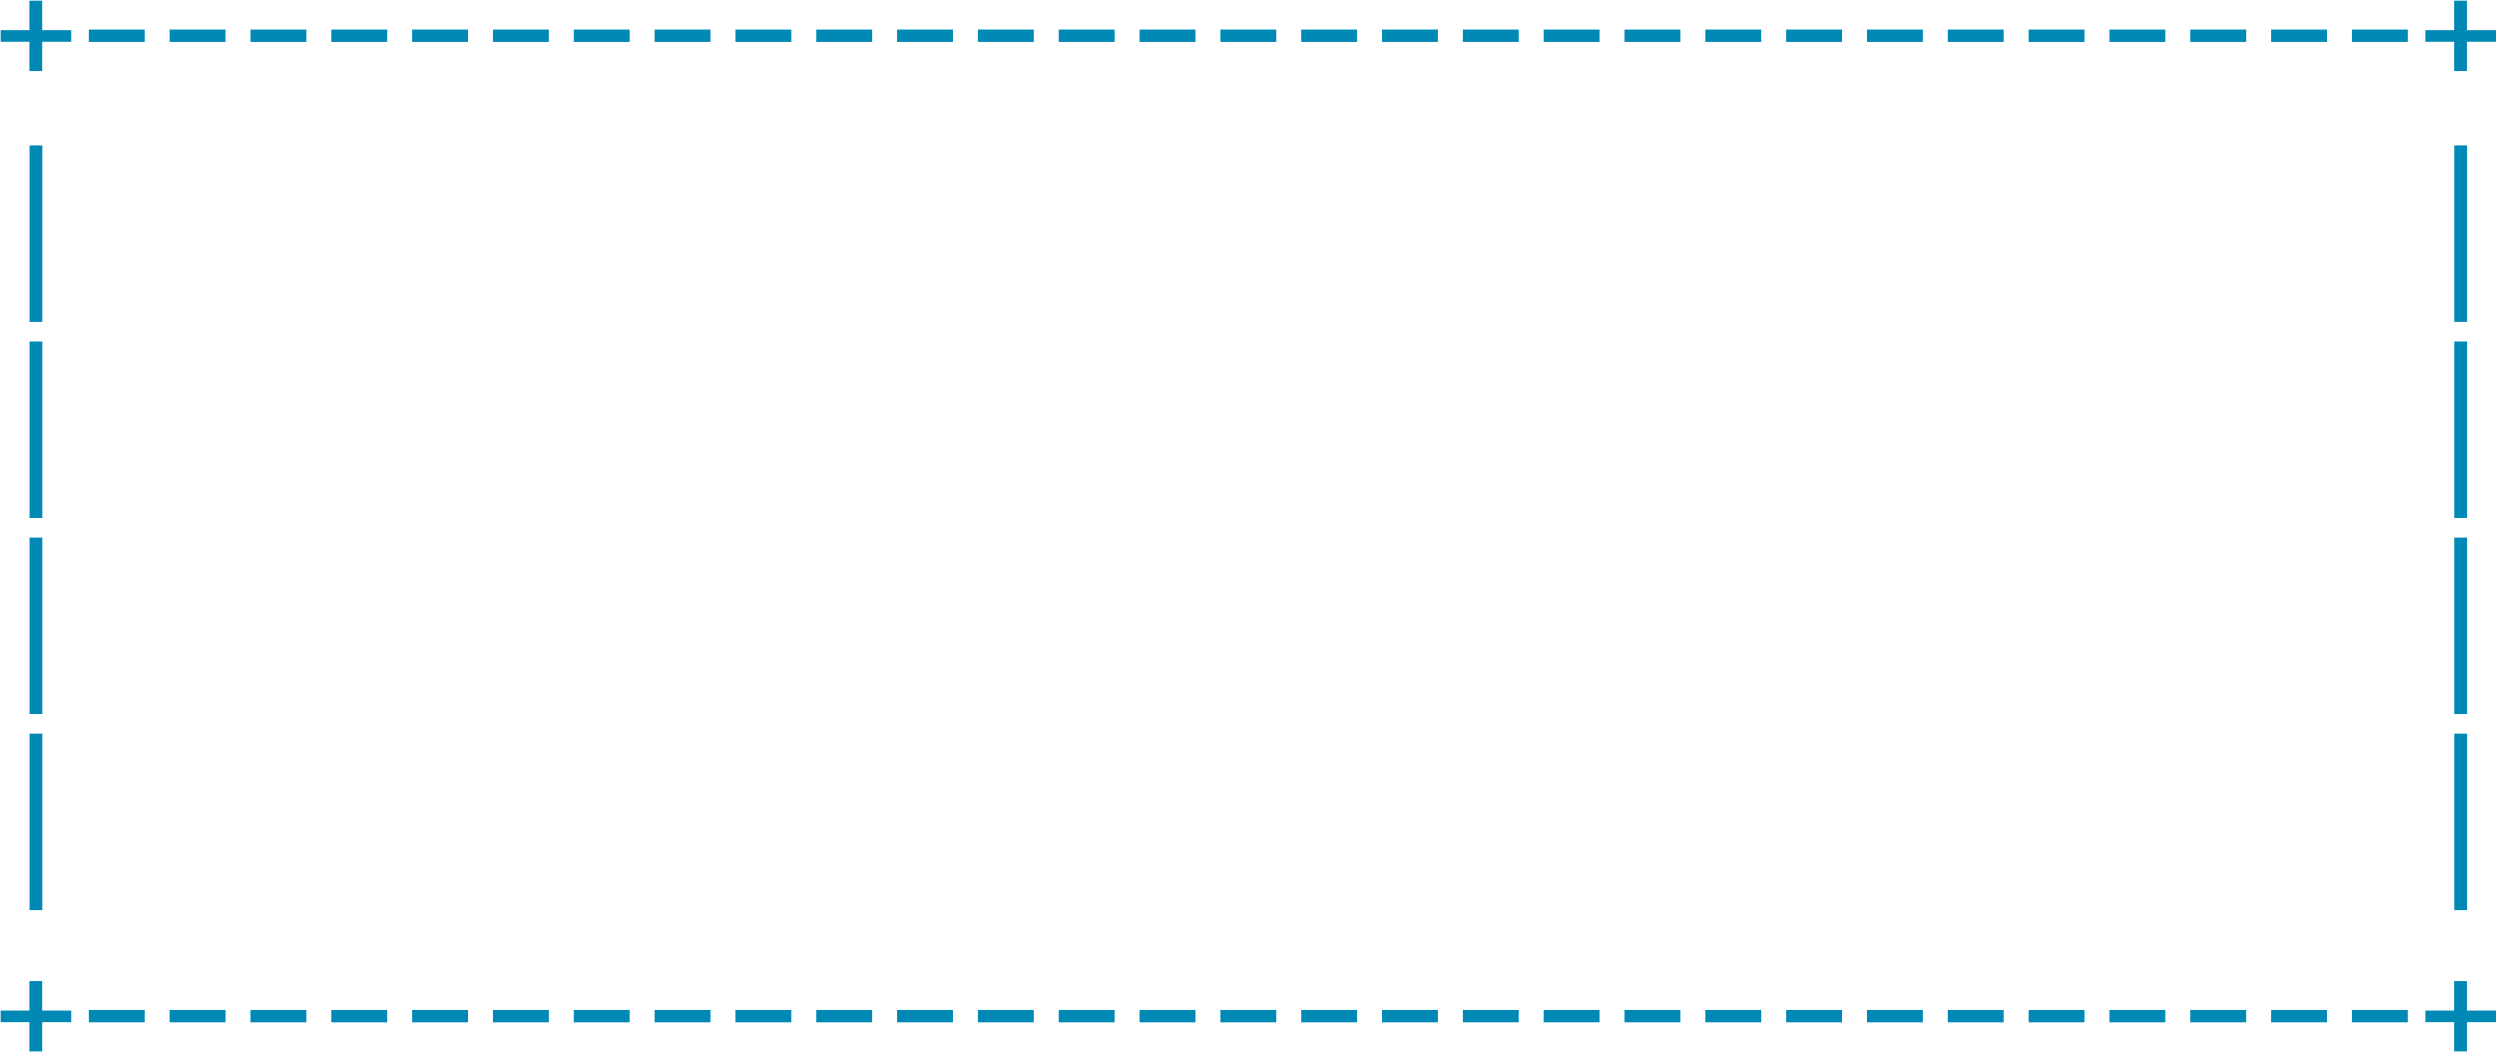 <svg width="306" height="129" viewBox="0 0 306 129" fill="none" xmlns="http://www.w3.org/2000/svg">
<path d="M5.165 0.082V3.691H8.72V5.113H5.165V8.695H3.599V5.113H0.08V3.691H3.599V0.082H5.165ZM17.713 3.619V5.131H10.873V3.619H17.713ZM27.606 3.619V5.131H20.766V3.619H27.606ZM37.499 3.619V5.131H30.659V3.619H37.499ZM47.392 3.619V5.131H40.552V3.619H47.392ZM57.285 3.619V5.131H50.445V3.619H57.285ZM67.178 3.619V5.131H60.338V3.619H67.178ZM77.071 3.619V5.131H70.231V3.619H77.071ZM86.964 3.619V5.131H80.124V3.619H86.964ZM96.857 3.619V5.131H90.017V3.619H96.857ZM106.75 3.619V5.131H99.91V3.619H106.75ZM116.643 3.619V5.131H109.803V3.619H116.643ZM126.536 3.619V5.131H119.696V3.619H126.536ZM136.429 3.619V5.131H129.589V3.619H136.429ZM146.322 3.619V5.131H139.482V3.619H146.322ZM156.215 3.619V5.131H149.375V3.619H156.215ZM166.108 3.619V5.131H159.268V3.619H166.108ZM176 3.619V5.131H169.16V3.619H176ZM185.893 3.619V5.131H179.053V3.619H185.893ZM195.786 3.619V5.131H188.946V3.619H195.786ZM205.679 3.619V5.131H198.839V3.619H205.679ZM215.572 3.619V5.131H208.732V3.619H215.572ZM225.465 3.619V5.131H218.625V3.619H225.465ZM235.358 3.619V5.131H228.518V3.619H235.358ZM245.251 3.619V5.131H238.411V3.619H245.251ZM255.144 3.619V5.131H248.304V3.619H255.144ZM265.037 3.619V5.131H258.197V3.619H265.037ZM274.93 3.619V5.131H268.09V3.619H274.93ZM284.823 3.619V5.131H277.983V3.619H284.823ZM294.716 3.619V5.131H287.876V3.619H294.716ZM301.954 0.082V3.691H305.509V5.113H301.954V8.695H300.388V5.113H296.869V3.691H300.388V0.082H301.954ZM5.183 17.8V39.4H3.617V17.8H5.183ZM301.972 17.8V39.4H300.406V17.8H301.972ZM5.183 41.8V63.4H3.617V41.8H5.183ZM301.972 41.8V63.4H300.406V41.8H301.972ZM5.183 65.8V87.4H3.617V65.8H5.183ZM301.972 65.8V87.4H300.406V65.8H301.972ZM5.183 89.8V111.4H3.617V89.8H5.183ZM301.972 89.8V111.4H300.406V89.8H301.972ZM5.165 120.082V123.691H8.72V125.113H5.165V128.695H3.599V125.113H0.08V123.691H3.599V120.082H5.165ZM17.713 123.619V125.131H10.873V123.619H17.713ZM27.606 123.619V125.131H20.766V123.619H27.606ZM37.499 123.619V125.131H30.659V123.619H37.499ZM47.392 123.619V125.131H40.552V123.619H47.392ZM57.285 123.619V125.131H50.445V123.619H57.285ZM67.178 123.619V125.131H60.338V123.619H67.178ZM77.071 123.619V125.131H70.231V123.619H77.071ZM86.964 123.619V125.131H80.124V123.619H86.964ZM96.857 123.619V125.131H90.017V123.619H96.857ZM106.75 123.619V125.131H99.91V123.619H106.75ZM116.643 123.619V125.131H109.803V123.619H116.643ZM126.536 123.619V125.131H119.696V123.619H126.536ZM136.429 123.619V125.131H129.589V123.619H136.429ZM146.322 123.619V125.131H139.482V123.619H146.322ZM156.215 123.619V125.131H149.375V123.619H156.215ZM166.108 123.619V125.131H159.268V123.619H166.108ZM176 123.619V125.131H169.16V123.619H176ZM185.893 123.619V125.131H179.053V123.619H185.893ZM195.786 123.619V125.131H188.946V123.619H195.786ZM205.679 123.619V125.131H198.839V123.619H205.679ZM215.572 123.619V125.131H208.732V123.619H215.572ZM225.465 123.619V125.131H218.625V123.619H225.465ZM235.358 123.619V125.131H228.518V123.619H235.358ZM245.251 123.619V125.131H238.411V123.619H245.251ZM255.144 123.619V125.131H248.304V123.619H255.144ZM265.037 123.619V125.131H258.197V123.619H265.037ZM274.93 123.619V125.131H268.09V123.619H274.93ZM284.823 123.619V125.131H277.983V123.619H284.823ZM294.716 123.619V125.131H287.876V123.619H294.716ZM301.954 120.082V123.691H305.509V125.113H301.954V128.695H300.388V125.113H296.869V123.691H300.388V120.082H301.954Z" fill="#0089B5"/>
</svg>
